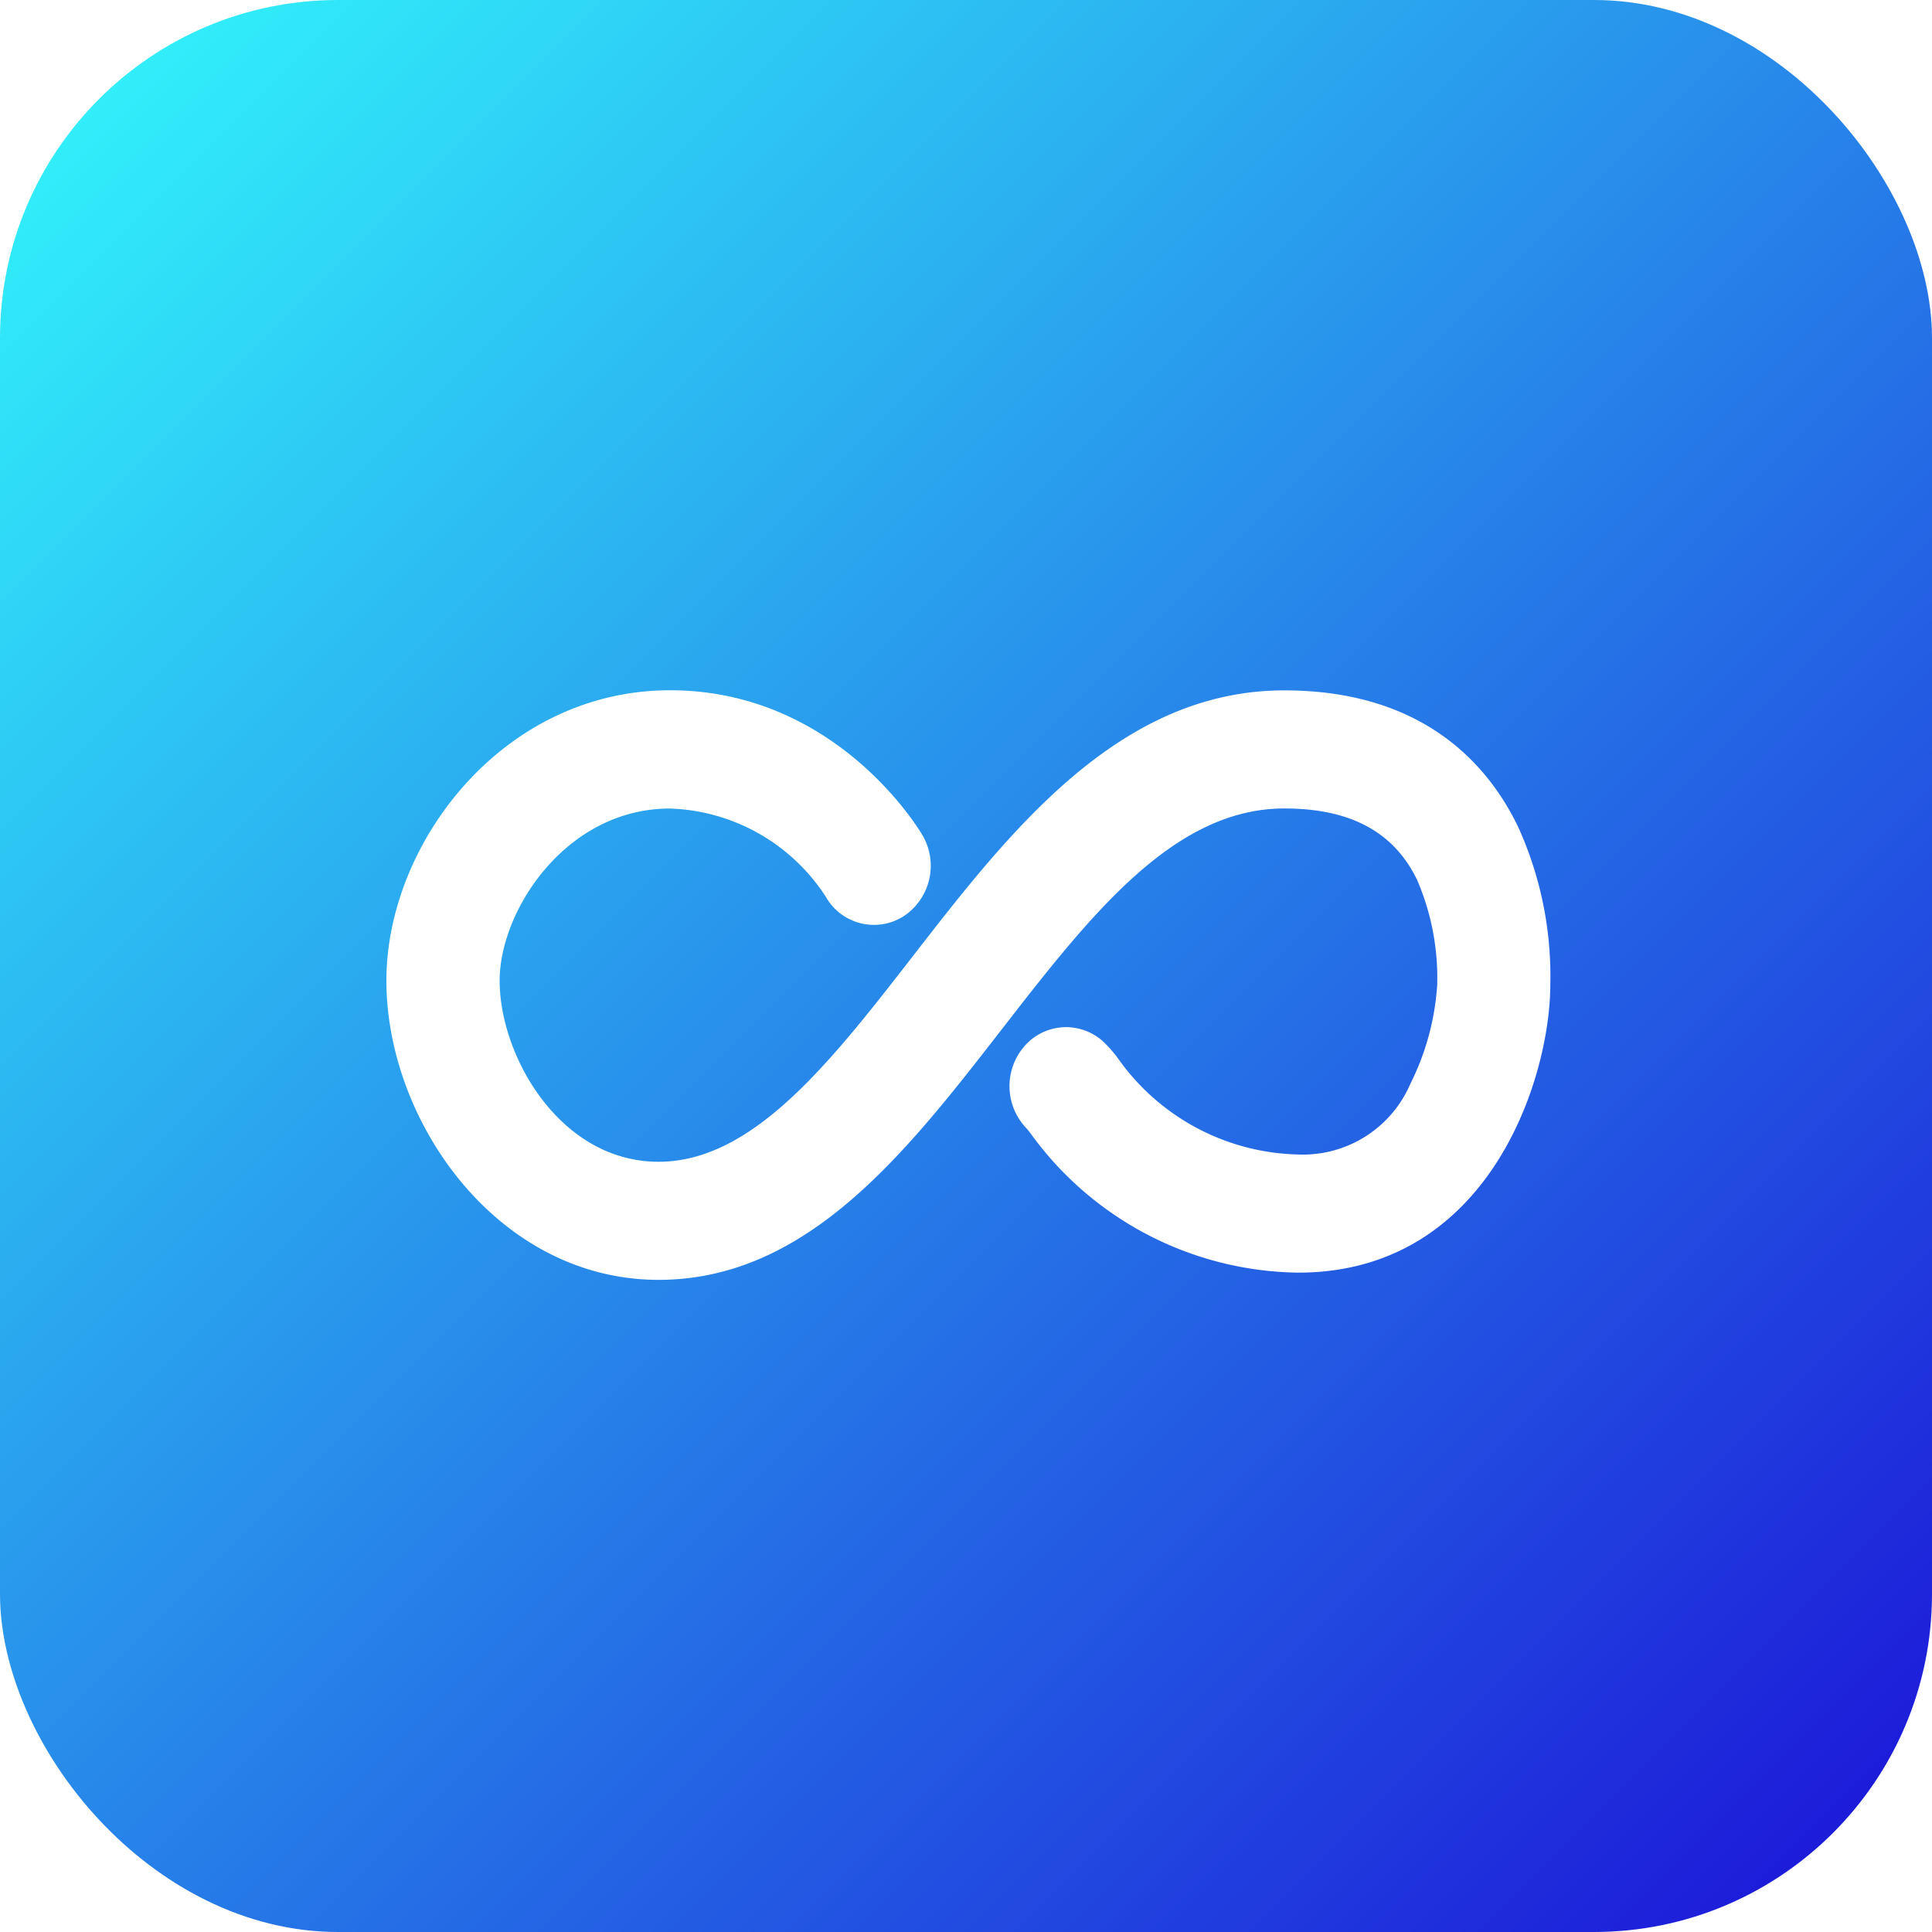 <svg xmlns="http://www.w3.org/2000/svg" xmlns:xlink="http://www.w3.org/1999/xlink" width="80" height="80" viewBox="0 0 80 80">
  <defs>
    <linearGradient id="linear-gradient" x2="1" y2="1" gradientUnits="objectBoundingBox">
      <stop offset="0" stop-color="#32fbfc"/>
      <stop offset="1" stop-color="#1c0fd7"/>
    </linearGradient>
    <filter id="Rectangle_9" x="0" y="0" width="80" height="80" filterUnits="userSpaceOnUse">
      <feOffset input="SourceAlpha"/>
      <feGaussianBlur result="blur"/>
      <feFlood flood-color="#240880" flood-opacity="0.149"/>
      <feComposite operator="in" in2="blur"/>
      <feComposite in="SourceGraphic"/>
    </filter>
  </defs>
  <g id="Сгруппировать_1131" data-name="Сгруппировать 1131" transform="translate(-1506 -1588)">
    <g id="Group_8" data-name="Group 8" transform="translate(1506 1588)">
      <g transform="matrix(1, 0, 0, 1, 0, 0)" filter="url(#Rectangle_9)">
        <rect id="Rectangle_9-2" data-name="Rectangle 9" width="80" height="80" rx="14" fill="url(#linear-gradient)"/>
      </g>
    </g>
    <g id="infinite-mathematical-symbol" transform="translate(1522 1577.956)">
      <g id="Сгруппировать_1" data-name="Сгруппировать 1" transform="translate(0 38.631)">
        <path id="Контур_4" data-name="Контур 4" d="M37.178,38.631c-6.837,0-11.362,5.83-15.354,10.974C18.413,54,15.193,58.15,11.27,58.15c-4.077,0-6.581-4.37-6.581-7.5,0-2.9,2.746-7.126,7.05-7.126A7.989,7.989,0,0,1,18.2,47.186a2.289,2.289,0,0,0,3.214.8,2.506,2.506,0,0,0,.782-3.36c-.143-.244-3.583-6-10.458-6C4.822,38.631,0,44.965,0,50.647,0,56.509,4.628,63.04,11.27,63.04c6.159,0,10.247-5.266,14.2-10.359,3.656-4.71,7.11-9.16,11.709-9.16,2.737,0,4.535.968,5.5,2.957a10.245,10.245,0,0,1,.832,4.357A10.7,10.7,0,0,1,42.4,54.923a4.843,4.843,0,0,1-4.642,2.926,9.382,9.382,0,0,1-7.479-4,5.218,5.218,0,0,0-.608-.685,2.28,2.28,0,0,0-3.306.266,2.52,2.52,0,0,0,.153,3.35c.042.05.093.116.154.193a13.876,13.876,0,0,0,11.085,5.768c7.888,0,10.438-8.02,10.438-11.936a14.917,14.917,0,0,0-1.333-6.523C45.618,41.7,42.928,38.631,37.178,38.631Z" transform="translate(0 -38.631)" fill="#fff"/>
      </g>
    </g>
  </g>
</svg>
